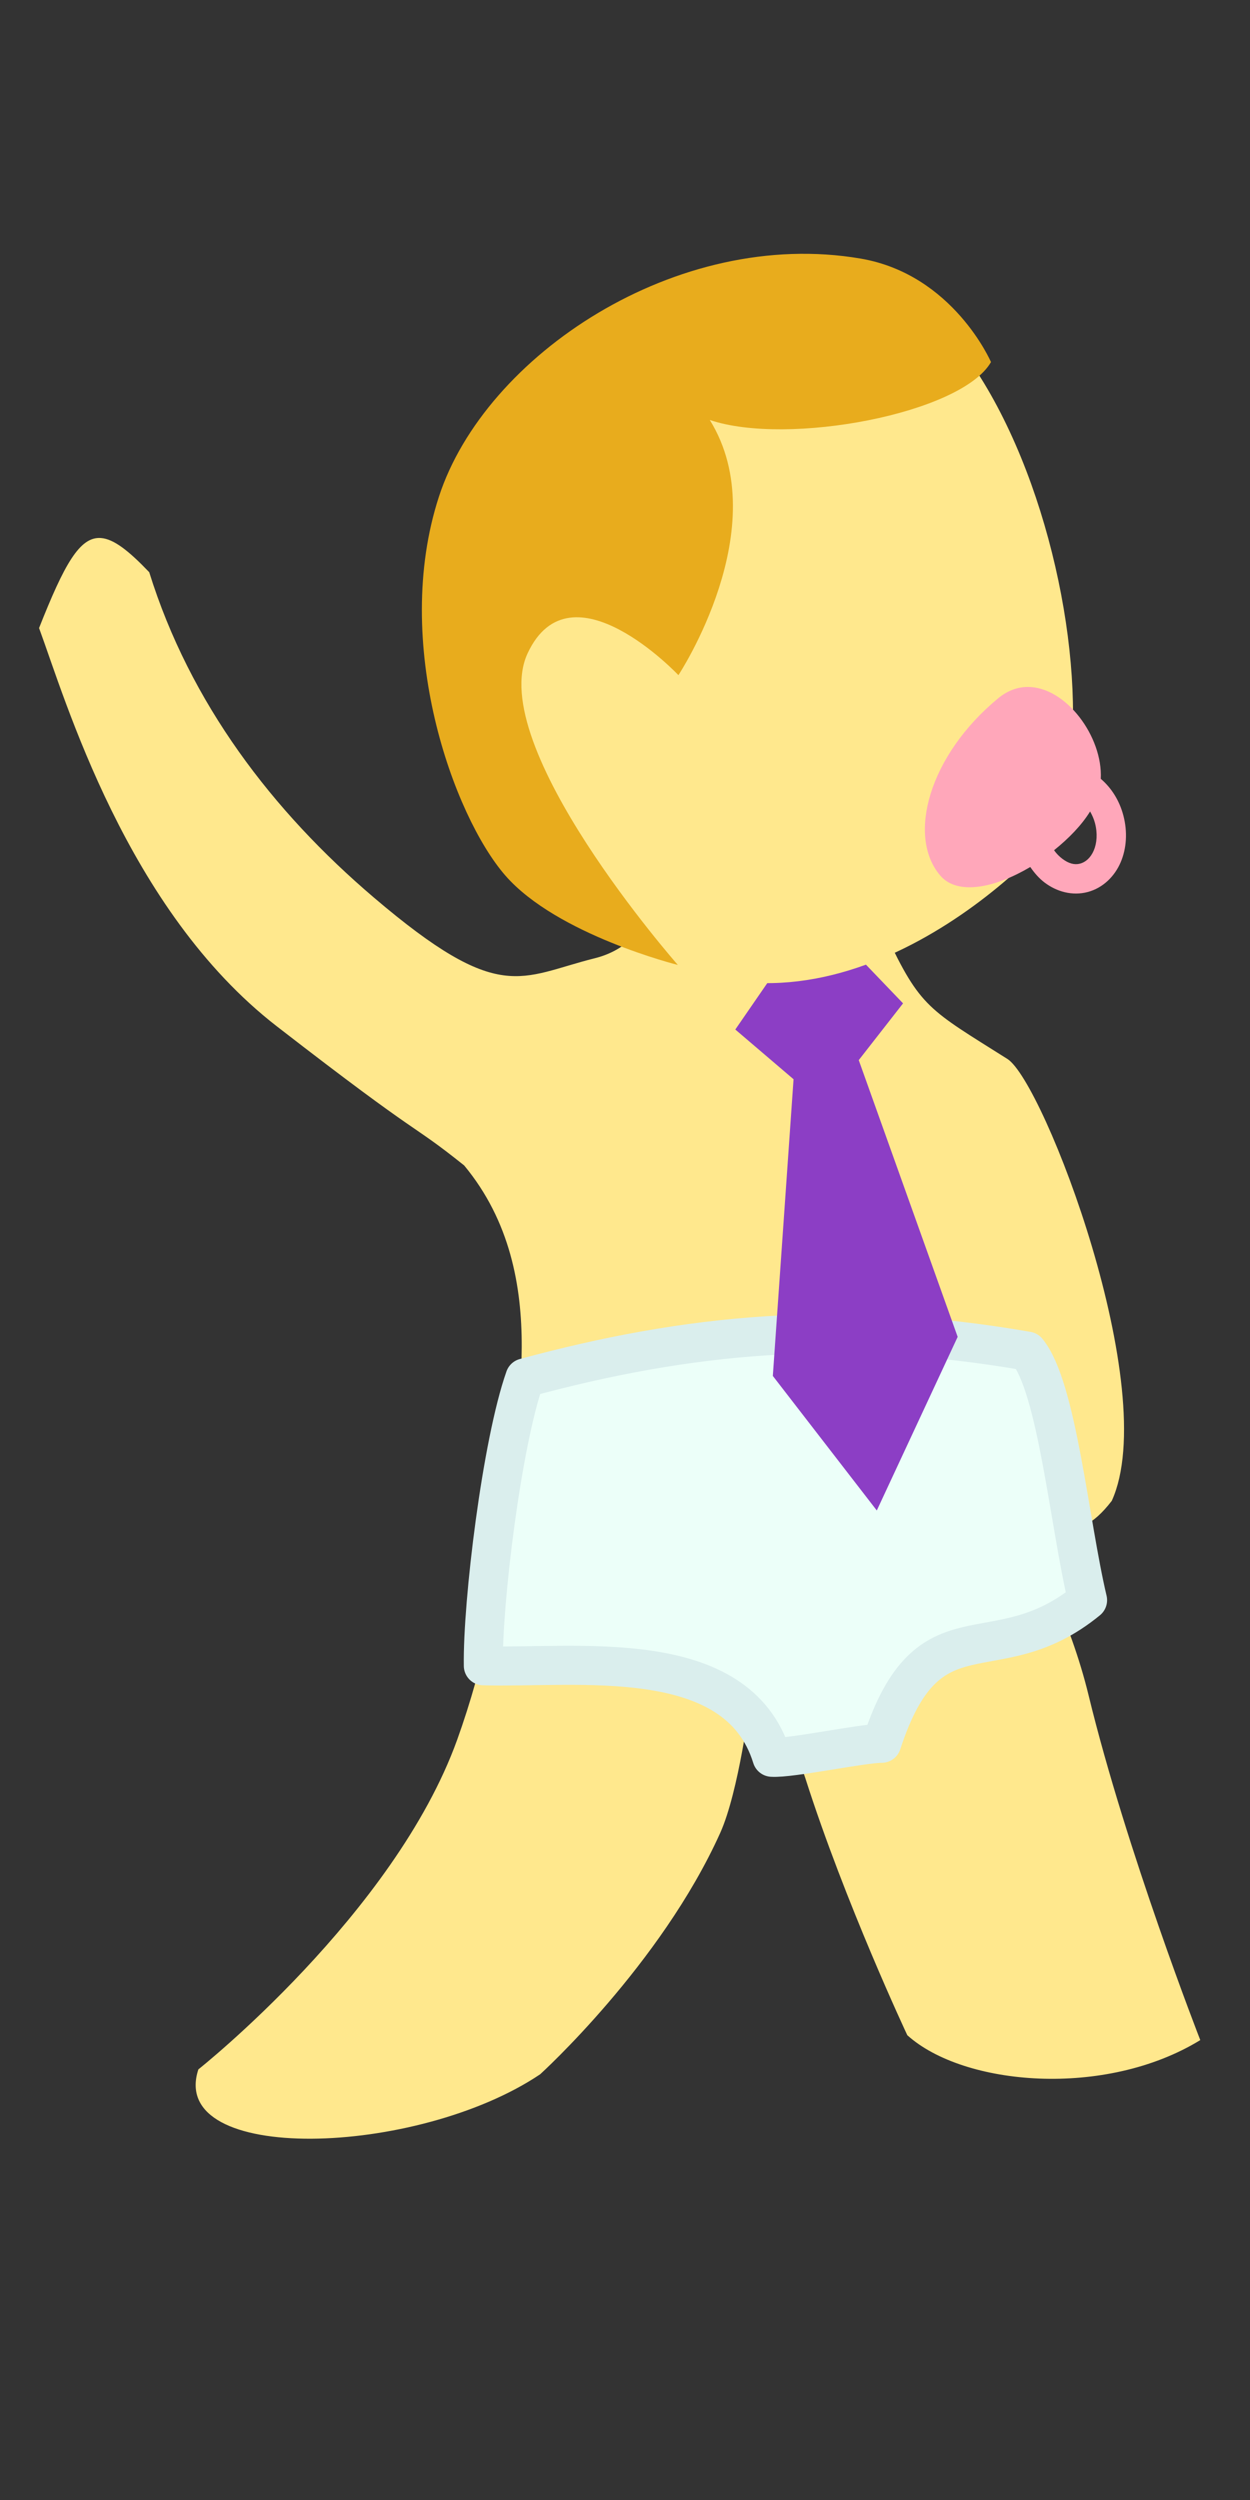 <?xml version="1.0" encoding="UTF-8" standalone="no"?>
<!-- Created with Inkscape (http://www.inkscape.org/) -->

<svg
   xmlns:dc="http://purl.org/dc/elements/1.1/"
   xmlns:cc="http://creativecommons.org/ns#"
   xmlns:rdf="http://www.w3.org/1999/02/22-rdf-syntax-ns#"
   xmlns:svg="http://www.w3.org/2000/svg"
   xmlns="http://www.w3.org/2000/svg"
   xmlns:sodipodi="http://sodipodi.sourceforge.net/DTD/sodipodi-0.dtd"
   xmlns:inkscape="http://www.inkscape.org/namespaces/inkscape"
   width="128"
   height="256"
   id="svg2"
   version="1.1"
   inkscape:version="0.48.2 r9819"
   sodipodi:docname="child.svg"
   inkscape:export-filename="D:\Code\limejs\economy\assets\childa.png"
   inkscape:export-xdpi="90"
   inkscape:export-ydpi="90">
  <rect width="100%" height="100%" fill="#333333" stroke="none"/>
  <defs
     id="defs4" />
  <sodipodi:namedview
     id="base"
     pagecolor="#ffffff"
     bordercolor="#666666"
     borderopacity="1.0"
     inkscape:pageopacity="0.0"
     inkscape:pageshadow="2"
     inkscape:zoom="4"
     inkscape:cx="63.55417"
     inkscape:cy="118.98719"
     inkscape:document-units="px"
     inkscape:current-layer="layer1"
     showgrid="false"
     inkscape:window-width="1920"
     inkscape:window-height="1018"
     inkscape:window-x="1072"
     inkscape:window-y="832"
     inkscape:window-maximized="1" />
  <g
     inkscape:label="A"
     inkscape:groupmode="layer"
     id="layer1"
     transform="translate(0,-796.362)"
     style="display:inline">
    <path
       style="fill:#ffe88d;fill-opacity:1;stroke:none"
       d="M 10.344,55.094 C 8.159,54.923 6.572,57.809 4,64.312 c 2.693,7.309 8.955,28.855 24.344,40.781 15.388,11.926 13.417,9.633 19.188,14.25 9.414,11.355 4.823,26.804 4.438,34.25 -0.394,7.613 -2.443,17.033 -5.156,24.562 -6.426,17.834 -26.5,33.75 -26.5,33.75 -3.219,9.789 22.402,8.974 35,0.5 0,0 12.349,-11.192 18.438,-24.719 1.906,-4.234 3.062,-13.531 3.062,-13.531 0,0 4.319,3.745 5.656,7.938 4.072,12.768 10.438,26.312 10.438,26.312 5.77,5.208 20.279,6.465 30,0.5 0,0 -7.565,-19.363 -11.438,-35.312 -1.871,-7.708 -5.575,-15.015 -8.469,-19.969 0.982,-0.721 1.094,-1.532 1.469,-3.375 2.704,5.923 5.382,8.621 9.375,3.438 5.151,-11.303 -6.958,-42.897 -10.688,-45.25 -8.04,-5.074 -8.913,-5.233 -12.438,-12.75 -3.872,-8.257 -3.25,-16.031 -3.25,-16.031 l -14.625,-4.625 C 68.612,86.573 68.6,96.201 60.906,98.125 c -7.694,1.924 -9.68,4.809 -22.625,-6.219 -10.387,-8.848 -18.826,-19.906 -23,-33.312 -2.096,-2.194 -3.627,-3.398 -4.938,-3.5 z"
       transform="translate(0,796.362)"
       id="path2989"
       inkscape:connector-curvature="0"
       sodipodi:nodetypes="scscssccscsccscccssccsscs" />
    <path
       style="fill:#ecfff9;fill-opacity:1;stroke:#daeeed;stroke-width:4;stroke-linejoin:round;stroke-miterlimit:4;stroke-opacity:1;stroke-dasharray:none"
       d="m 53.75,937.458 c -2.355,6.674 -4.353,22.991 -4.255,29.478 9.535,0.282 25.983,-2.212 29.551,9.371 1.959,0.128 9.247,-1.439 11.237,-1.432 4.836,-14.831 11.521,-6.82 21.083,-14.656 -1.883,-7.965 -3.113,-21.779 -6.175,-25.501 -19.187,-3.336 -34.829,-1.769 -51.442,2.74 z"
       id="path3771"
       inkscape:connector-curvature="0"
       sodipodi:nodetypes="cccccccc" />
    <path
       style="fill:#8c3ec5;fill-opacity:1;stroke:none"
       d="m 81.675,892.526 -6.38,9.259 5.965,5.092 -2.122,30.381 10.646,13.778 8.281,-17.78 -10.129,-28.338 4.537,-5.812 -6.548,-6.83"
       id="path3761"
       inkscape:connector-curvature="0"
       sodipodi:nodetypes="ccccccccc" />
    <path
       style="fill:#ffe88d;fill-opacity:1;stroke:none"
       d="m 77.035,824.642 c -31.533,13.041 -38.525,35.754 -21.362,59.092 18.251,24.818 41.462,8.988 50.453,-0.13 10.777,-10.93 -2.519,-69.951 -29.091,-58.962 z"
       id="path2985"
       inkscape:connector-curvature="0"
       sodipodi:nodetypes="ssss" />
    <path
       style="fill:#e8ac1d;fill-opacity:1;stroke:none"
       d="m 72.683,839.367 c 7.964,2.702 25.756,-0.648 28.794,-5.928 0,0 -3.866,-8.976 -13.354,-10.599 -18.778,-3.213 -38.459,9.913 -43.171,24.364 -4.903,15.041 1.497,32.734 6.796,38.813 5.299,6.078 17.662,9.155 17.662,9.155 0,0 -19.792,-22.496 -15.376,-31.924 4.417,-9.429 15.436,2.249 15.436,2.249 0,0 10.016,-15.148 3.212,-26.131 z"
       id="path2991"
       inkscape:connector-curvature="0"
       sodipodi:nodetypes="ccssscscc" />
    <path
       style="fill:#ffa7ba;fill-opacity:1;stroke:none"
       d="M 105.219 70.344 C 104.208 70.351 103.178 70.709 102.219 71.5 C 95.109 77.364 92.856 85.651 96.281 89.656 C 98.069 91.747 101.952 90.887 105.5 88.781 C 105.922 89.392 106.401 89.946 106.969 90.375 C 108.205 91.309 109.802 91.76 111.375 91.344 C 112.948 90.928 114.137 89.736 114.75 88.312 C 115.363 86.889 115.474 85.176 115.031 83.5 C 114.625 81.964 113.805 80.679 112.719 79.75 C 112.94 75.44 109.15 70.316 105.219 70.344 z M 111.625 83.094 C 111.828 83.448 112.008 83.839 112.125 84.281 C 112.406 85.342 112.32 86.351 112 87.094 C 111.68 87.836 111.168 88.286 110.594 88.438 C 110.02 88.589 109.426 88.425 108.781 87.938 C 108.484 87.713 108.183 87.422 107.938 87.062 C 109.444 85.853 110.765 84.492 111.625 83.094 z "
       transform="translate(0,796.362)"
       id="path2994" />
  </g>
  <g
     inkscape:groupmode="layer"
     id="layer2"
     inkscape:label="B"
     style="display:none">
    <path
       sodipodi:nodetypes="sssccscsccscccssccss"
       inkscape:connector-curvature="0"
       id="path3789"
       d="m 47.531,119.344 c 3.831,14.244 -3.662,25.389 -4.048,32.836 -0.394,7.613 -2.443,17.033 -5.156,24.562 -6.426,17.834 -18.015,35.164 -18.015,35.164 -3.219,9.789 22.402,8.974 35,0.5 0,0 3.863,-12.606 9.952,-26.133 1.906,-4.234 3.062,-13.531 3.062,-13.531 0,0 4.319,3.745 5.656,7.938 4.072,12.768 18.923,27.727 18.923,27.727 5.77,5.208 20.279,6.465 30,0.5 0,0 -16.05,-20.777 -19.923,-36.727 -1.871,-7.708 -5.575,-15.015 -8.469,-19.969 0.982,-0.721 1.094,-1.532 1.469,-3.375 2.704,5.923 5.382,8.621 9.375,3.438 5.151,-11.303 1.527,-41.483 -2.202,-43.836 -8.04,-5.074 -8.913,-5.233 -12.438,-12.75 -3.872,-8.257 -3.25,-16.031 -3.25,-16.031 l -14.625,-4.625 C 68.612,86.573 67.281,93.406 60.906,98.125 c -6.72,4.975 -15.546,13.145 -13.375,21.219 z"
       style="fill:#ffe88d;fill-opacity:1;stroke:none;display:inline" />
    <path
       sodipodi:nodetypes="cccccccc"
       inkscape:connector-curvature="0"
       id="path3791"
       d="m 46.876,139.499 c -3.341,6.24 -7.792,22.064 -8.679,28.491 9.382,1.726 26.018,1.756 27.787,13.747 1.917,0.423 9.358,-0.019 11.324,0.29 7.031,-13.926 12.423,-4.992 23.063,-11.287 -0.652,-8.158 0.228,-21.999 -2.233,-26.143 -18.459,-6.209 -34.157,-7.034 -51.262,-5.098 z"
       style="fill:#ecfff9;fill-opacity:1;stroke:#daeeed;stroke-width:4;stroke-linejoin:round;stroke-miterlimit:4;stroke-opacity:1;stroke-dasharray:none;display:inline" />
    <path
       sodipodi:nodetypes="ccccccccc"
       inkscape:connector-curvature="0"
       id="path3793"
       d="m 82.996,95.036 -8.007,7.895 4.902,6.122 -7.794,29.441 7.867,15.533 11.475,-15.907 -4.622,-29.737 5.548,-4.856 -5.148,-7.938"
       style="fill:#8c3ec5;fill-opacity:1;stroke:none;display:inline" />
    <path
       sodipodi:nodetypes="ssss"
       inkscape:connector-curvature="0"
       id="path3795"
       d="M 103.004,30.003 C 68.889,29.243 53.343,47.217 59.656,75.491 c 6.712,30.066 34.333,24.923 46.235,20.196 14.266,-5.665 25.86,-65.044 -2.887,-65.685 z"
       style="fill:#ffe88d;fill-opacity:1;stroke:none;display:inline" />
    <path
       sodipodi:nodetypes="ccssscscc"
       inkscape:connector-curvature="0"
       id="path3797"
       d="m 93.091,41.729 c 6.201,5.68 23.837,9.778 28.744,6.169 0,0 0.075,-9.772 -7.956,-15.079 C 97.984,22.316 74.683,26.406 64.552,37.737 54.007,49.53 52.741,68.303 55.145,76.001 c 2.403,7.698 12.481,15.492 12.481,15.492 0,0 -9.059,-28.561 -1.219,-35.413 7.839,-6.852 13.223,8.274 13.223,8.274 0,0 15.267,-9.833 13.462,-22.625 z"
       style="fill:#e8ac1d;fill-opacity:1;stroke:none;display:inline" />
    <path
       style="fill:#ffa7ba;fill-opacity:1;stroke:none"
       d="m 109.812,79.5 c -0.371,0.022 -0.757,0.075 -1.156,0.188 -8.869,2.505 -14.272,9.204 -12.75,14.25 0.794,2.63 4.693,3.401 8.781,2.906 0.141,0.732 0.371,1.408 0.719,2.031 0.756,1.353 2.049,2.404 3.656,2.656 1.607,0.253 3.147,-0.35 4.281,-1.406 1.134,-1.056 1.918,-2.537 2.188,-4.25 0.248,-1.575 0.031,-3.116 -0.594,-4.406 2.249,-4.521 -0.07,-12.265 -5.125,-11.969 z m 2.781,14.594 c 0.046,0.413 0.041,0.853 -0.031,1.312 -0.17,1.084 -0.658,1.949 -1.25,2.5 -0.592,0.551 -1.226,0.78 -1.812,0.688 -0.587,-0.092 -1.075,-0.482 -1.469,-1.188 -0.179,-0.32 -0.325,-0.705 -0.406,-1.125 1.877,-0.502 3.614,-1.248 4.969,-2.188 z"
       id="path3801"
       inkscape:connector-curvature="0" />
    <path
       style="fill:#ffe88d;fill-opacity:1;stroke:none"
       d="M 52.094,120.839 C 34.545,116.71 37.952,101.394 38.659,94.323 39.366,87.251 61.855,50.18 72.6,44.825 c 3.167,-1.578 12.374,7.018 10.253,10.253 -4.796,7.314 -29.345,34.906 -29.345,40.916 0,6.01 6.364,1.51 6.364,11.41 0,9.899 0.07,15.282 -7.778,13.435 z"
       id="path3820"
       inkscape:connector-curvature="0"
       sodipodi:nodetypes="sssssss" />
  </g>
</svg>
